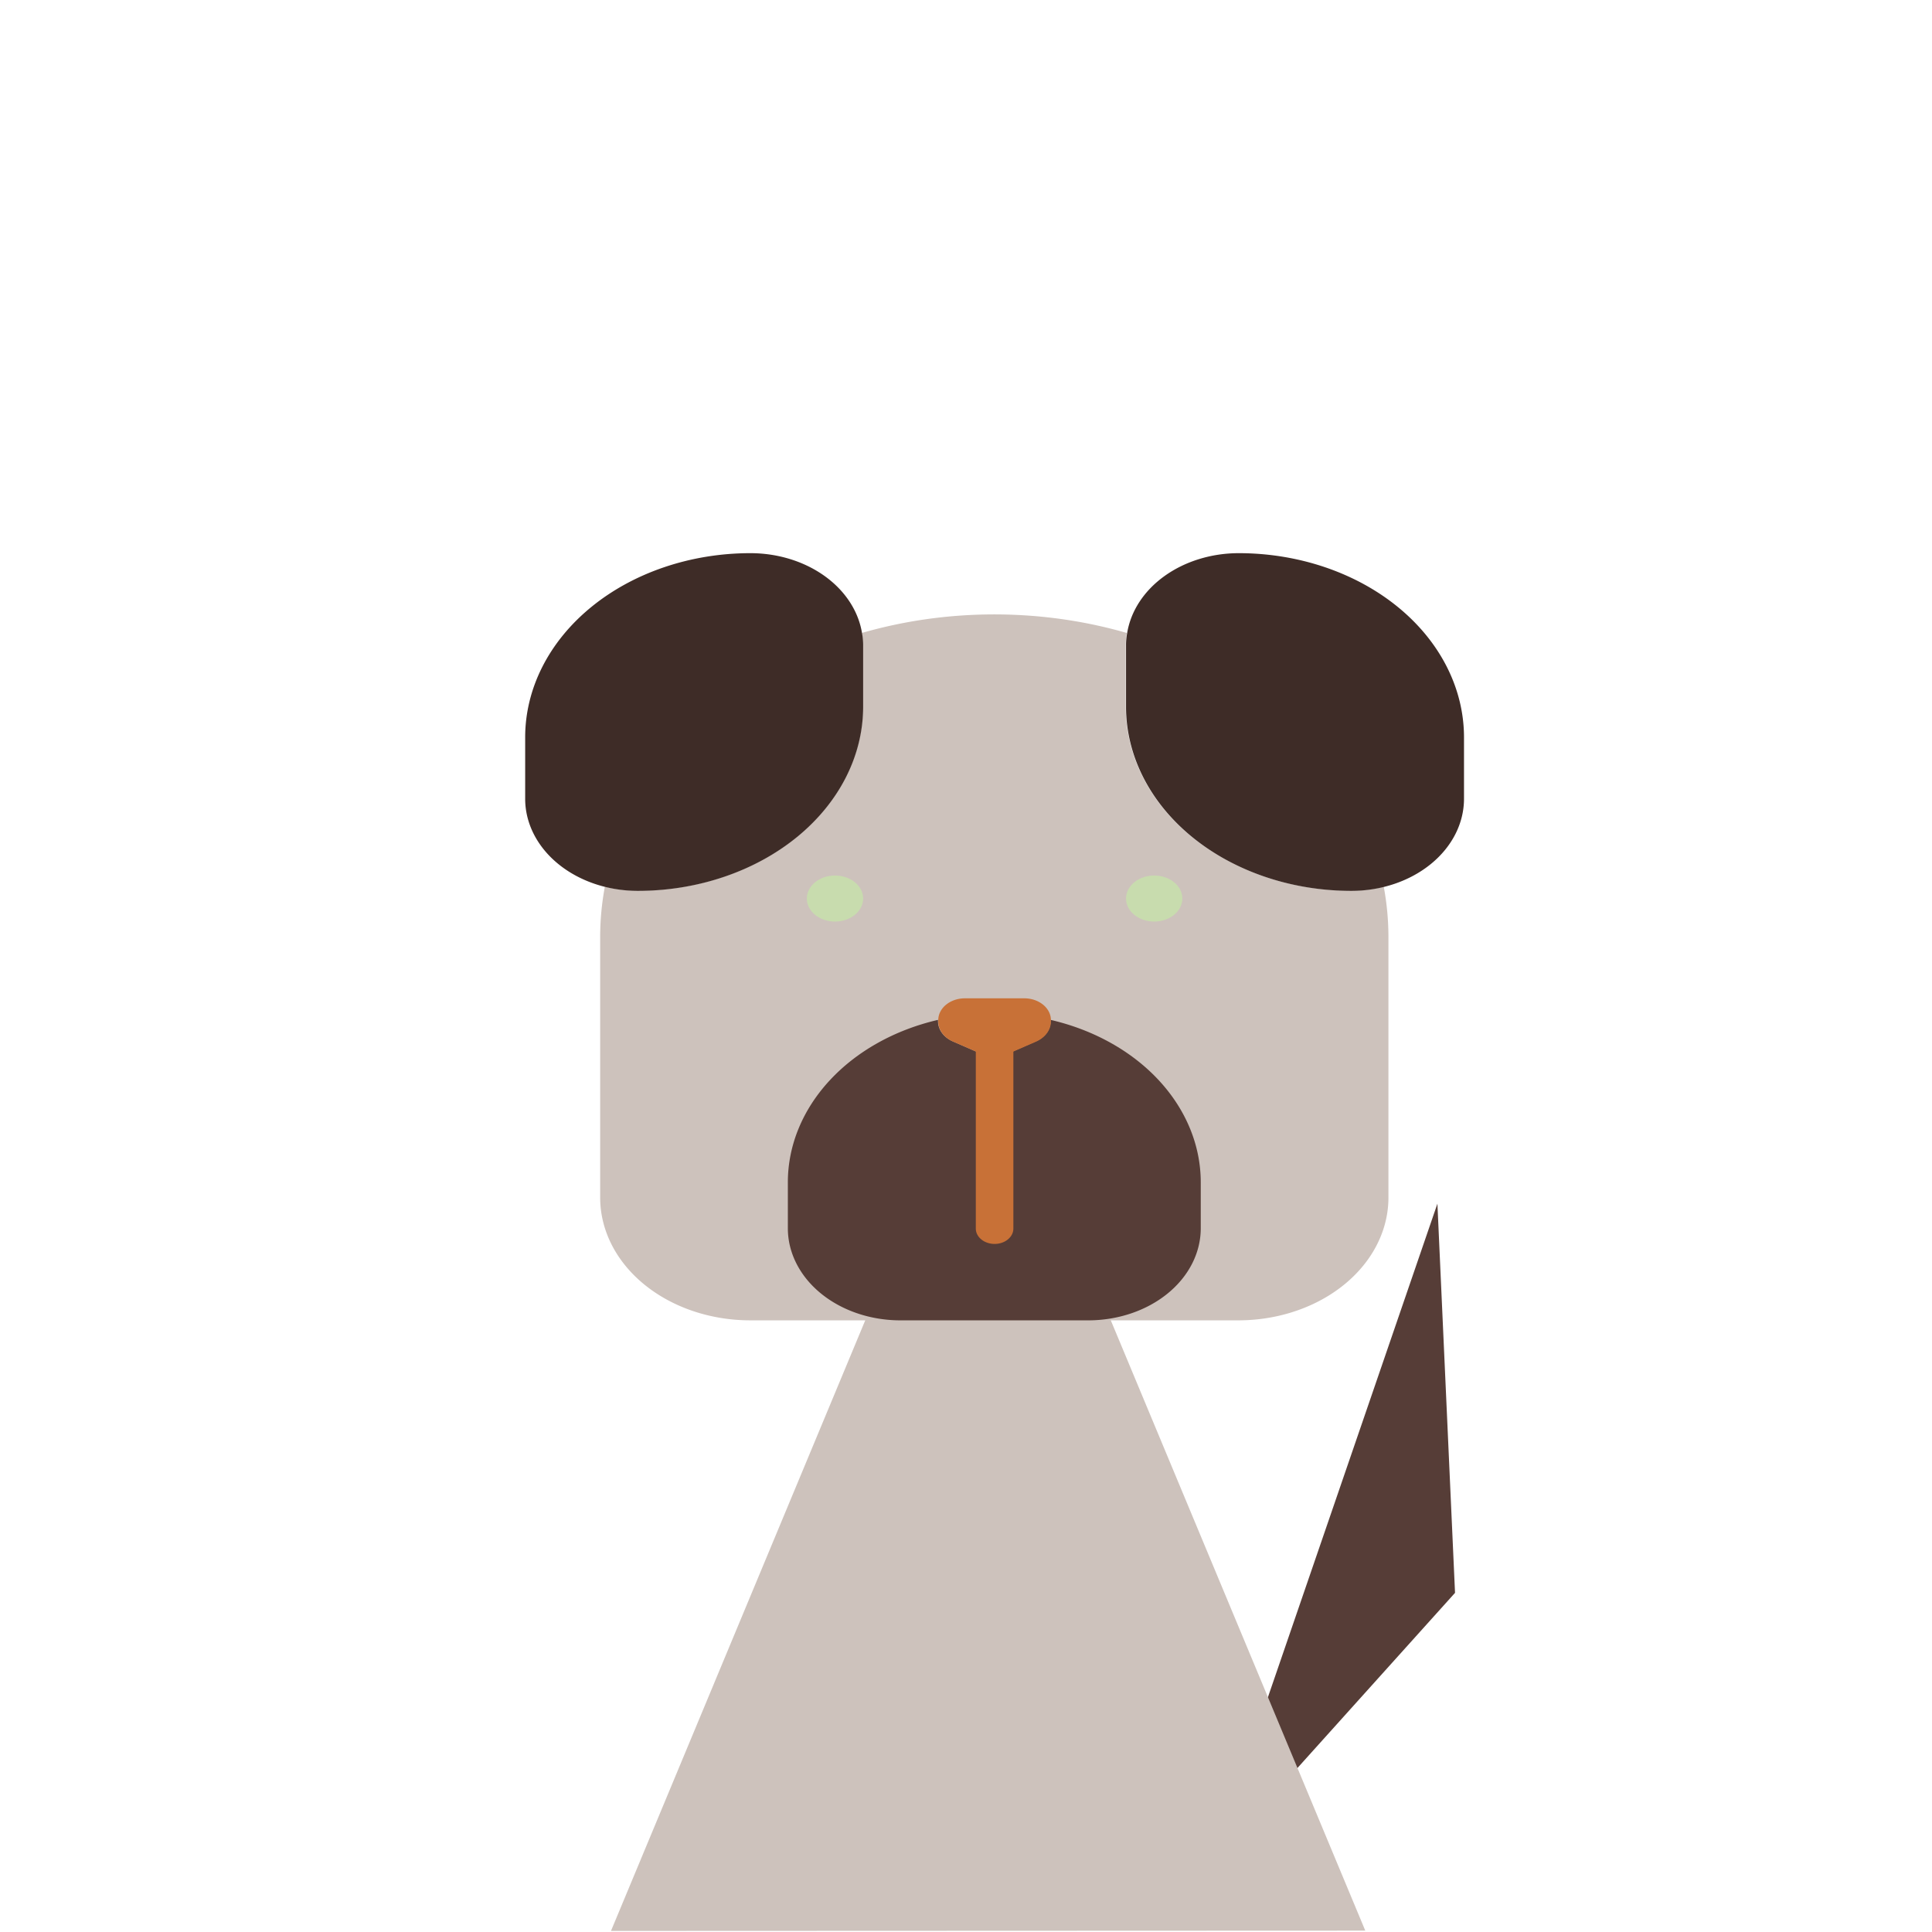 <?xml version="1.0" encoding="UTF-8" standalone="no"?>
<svg
   viewBox="0 0 64 64"
   version="1.1"
   id="svg1035"
   sodipodi:docname="dog.svg"
   inkscape:export-filename="..\2charactergreenblack.png"
   inkscape:export-xdpi="384"
   inkscape:export-ydpi="384"
   xml:space="preserve"
   inkscape:version="1.2 (dc2aedaf03, 2022-05-15)"
   xmlns:inkscape="http://www.inkscape.org/namespaces/inkscape"
   xmlns:sodipodi="http://sodipodi.sourceforge.net/DTD/sodipodi-0.dtd"
   xmlns="http://www.w3.org/2000/svg"
   xmlns:svg="http://www.w3.org/2000/svg"><sodipodi:namedview
     id="namedview1037"
     pagecolor="#ffffff"
     bordercolor="#000000"
     borderopacity="0.25"
     inkscape:showpageshadow="2"
     inkscape:pageopacity="0.0"
     inkscape:pagecheckerboard="0"
     inkscape:deskcolor="#d1d1d1"
     showgrid="false"
     inkscape:zoom="6.5963635"
     inkscape:cx="56.24311"
     inkscape:cy="34.791897"
     inkscape:window-width="1388"
     inkscape:window-height="1040"
     inkscape:window-x="239"
     inkscape:window-y="12"
     inkscape:window-maximized="0"
     inkscape:current-layer="layer3" /><defs
     id="defs1014"><style
       id="style1012">.cls-1{fill:#965500;}.cls-2{fill:#efc589;}.cls-3{fill:#b19267;}.cls-4{fill:#2d2d2d;}.cls-5{fill:#3e2c27;}</style></defs><title
     id="title1016" /><g
     inkscape:groupmode="layer"
     id="layer4"
     inkscape:label="Colori"
     style="display:none"><rect
       style="fill:#f5eae4;fill-opacity:1;stroke-width:0.471"
       id="rect5830"
       width="9.408"
       height="5.191"
       x="77.642"
       y="5.407"
       ry="0.107" /><rect
       style="display:inline;fill:#cdc2bc;fill-opacity:1;stroke-width:0.471"
       id="rect5830-8"
       width="9.408"
       height="5.191"
       x="104.75"
       y="5.894"
       ry="0.107" /><rect
       style="fill:#965500;fill-opacity:1"
       id="rect5953"
       width="9.84"
       height="5.839"
       x="75.154"
       y="26.493"
       ry="0.107" /><rect
       style="fill:#b19267;fill-opacity:1;stroke-width:0.694"
       id="rect6019"
       width="8.759"
       height="6.921"
       x="96.241"
       y="26.061"
       ry="0.071" /><rect
       style="fill:#8c8c8c;fill-opacity:1"
       id="rect6487"
       width="8.543"
       height="6.272"
       x="96.673"
       y="35.577"
       ry="0.071" /><rect
       style="display:inline;fill:#c87137;fill-opacity:1;stroke-width:1"
       id="rect6670"
       width="9.948"
       height="6.813"
       x="75.587"
       y="34.928"
       ry="0.071" /><rect
       style="display:inline;fill:#85beef;fill-opacity:1;stroke-width:1"
       id="rect6670-7"
       width="9.948"
       height="6.813"
       x="96.133"
       y="44.93"
       ry="0.071" /><rect
       style="display:inline;fill:#3e2c27;fill-opacity:1;stroke-width:1"
       id="rect6670-7-61"
       width="9.948"
       height="6.813"
       x="83.265"
       y="49.797"
       ry="0.071" /><rect
       style="display:inline;fill:#563d37;fill-opacity:1;stroke-width:1"
       id="rect6670-7-61-5"
       width="9.948"
       height="6.813"
       x="82.043"
       y="62.842"
       ry="0.071" /><rect
       style="display:inline;fill:#c8dcae;fill-opacity:1;stroke-width:1"
       id="rect6670-7-6"
       width="9.948"
       height="6.813"
       x="96.241"
       y="54.987"
       ry="0.071" /><rect
       style="display:inline;fill:#f8b978;fill-opacity:1;stroke-width:0.471"
       id="rect5830-7"
       width="9.408"
       height="5.191"
       x="91.713"
       y="5.591"
       ry="0.107" /></g><g
     inkscape:groupmode="layer"
     id="layer1"
     inkscape:label="Dimensione"
     style="display:inline"><rect
       style="display:inline;fill:none;fill-opacity:1;stroke-width:0.929"
       id="rect1712"
       width="50"
       height="50"
       x="10"
       y="13.9"
       ry="0.259" /></g><path
     class="cls-2"
     d="M 53,33.198 V 49.886 a 8,7.853 0 0 1 -8,7.853 H 19 A 8,7.853 0 0 1 11,49.886 V 33.198 A 21.84,21.439 0 0 1 11.25,29.998 6,5.89 0 0 0 13,30.253 12,11.78 0 0 0 25,18.473 v -3.927 a 5.16,5.065 0 0 0 -0.06,-0.776 21.2,20.811 0 0 1 14.12,0 5.16,5.065 0 0 0 -0.06,0.776 v 3.927 a 12,11.78 0 0 0 12,11.78 6,5.89 0 0 0 1.75,-0.255 21.84,21.439 0 0 1 0.25,3.2 z"
     id="path6673"
     style="display:none;fill:#000000;fill-opacity:0;stroke:#d6d6d6;stroke-width:0.991;stroke-dasharray:2.972, 2.972;stroke-dashoffset:0;stroke-opacity:1"
     inkscape:label="testa contorno"
     transform="matrix(0.622,0,0,0.518,13.043,13.84)" /><g
     id="dog"
     transform="matrix(0.622,0,0,0.518,13.043,13.84)"
     style="display:inline"><g
       inkscape:groupmode="layer"
       id="layer2"
       inkscape:label="Body"
       transform="matrix(1.607,0,0,1.93,-20.961,-26.717)"
       style="display:inline"><path
         style="display:inline;fill:#563d37;fill-opacity:1;stroke-width:0.823"
         d="M 40.108,61.789 48.216,52.778 47.632,39.883 Z"
         id="path6614" /><path
         sodipodi:type="star"
         style="display:inline;fill:#cdc2bc;fill-opacity:1"
         id="path1143"
         inkscape:flatsided="true"
         sodipodi:sides="3"
         sodipodi:cx="31.044205"
         sodipodi:cy="36.014336"
         sodipodi:r1="24.175398"
         sodipodi:r2="11.894201"
         sodipodi:arg1="0.52329042"
         sodipodi:arg2="1.5704881"
         inkscape:rounded="0"
         inkscape:randomized="0"
         d="M 51.984,48.096 10.111,48.108 31.037,11.839 Z"
         inkscape:transform-center-x="0.064643636"
         inkscape:transform-center-y="-5.9300243"
         transform="matrix(0.597,0,0,0.827,14.207,24.195)" /><path
         class="cls-2"
         d="M 53,33.198 V 49.886 a 8,7.853 0 0 1 -8,7.853 H 19 A 8,7.853 0 0 1 11,49.886 V 33.198 A 21.84,21.439 0 0 1 11.25,29.998 6,5.89 0 0 0 13,30.253 12,11.78 0 0 0 25,18.473 v -3.927 a 5.16,5.065 0 0 0 -0.06,-0.776 21.2,20.811 0 0 1 14.12,0 5.16,5.065 0 0 0 -0.06,0.776 v 3.927 a 12,11.78 0 0 0 12,11.78 6,5.89 0 0 0 1.75,-0.255 21.84,21.439 0 0 1 0.25,3.2 z"
         id="path1022"
         style="display:inline;fill:#cdc2bc;fill-opacity:1;stroke-width:0.991"
         inkscape:label="path1022"
         transform="matrix(0.622,0,0,0.518,13.043,13.84)" /><path
         class="cls-3"
         d="m 43,48.905 v 2.945 a 6,5.89 0 0 1 -6,5.89 H 27 a 6,5.89 0 0 1 -6,-5.89 v -2.945 a 11,10.798 0 0 1 8,-10.386 0.13,0.128 0 0 0 0,0.059 1.49,1.463 0 0 0 0.77,1.306 l 2.23,1.168 2.23,-1.168 a 1.49,1.463 0 0 0 0.77,-1.306 0.13,0.128 0 0 0 0,-0.059 11,10.798 0 0 1 8,10.386 z"
         id="path1024"
         style="display:inline;fill:#563d37;fill-opacity:1;stroke-width:0.991"
         transform="matrix(0.622,0,0,0.518,13.043,13.84)" /></g><g
       inkscape:groupmode="layer"
       id="layer3"
       inkscape:label="Testa"
       style="display:inline"><path
         class="cls-1"
         d="m 25,14.547 v 3.927 A 12,11.78 0 0 1 13,30.253 6,5.89 0 0 1 7,24.363 v -3.927 A 12,11.78 0 0 1 19,8.657 6,5.89 0 0 1 24.94,13.771 5.16,5.065 0 0 1 25,14.547 Z"
         id="path1018"
         style="display:inline;fill:#3e2c27;fill-opacity:1;stroke-width:0.991" /><path
         class="cls-1"
         d="m 57,20.437 v 3.927 A 6,5.89 0 0 1 51,30.253 12,11.78 0 0 1 39,18.473 v -3.927 A 5.16,5.065 0 0 1 39.06,13.771 6,5.89 0 0 1 45,8.657 12,11.78 0 0 1 57,20.437 Z"
         id="path1020"
         style="display:inline;fill:#3e2c27;fill-opacity:1;stroke-width:0.991" /><ellipse
         class="cls-4"
         cx="23.5"
         cy="30.744"
         id="circle1026"
         style="display:inline;fill:#c8dcae;fill-opacity:1;stroke-width:0.991"
         rx="1.5"
         ry="1.472" /><ellipse
         class="cls-4"
         cx="40.5"
         cy="30.744"
         id="circle1028"
         style="display:inline;fill:#c8dcae;fill-opacity:1;stroke-width:0.991"
         rx="1.5"
         ry="1.472" /><path
         class="cls-5"
         d="M 32,52.831 A 1,0.982 0 0 1 31,51.85 V 40.07 a 1,0.982 0 0 1 2,0 v 11.78 a 1,0.982 0 0 1 -1,0.982 z"
         id="path1030"
         style="display:inline;fill:#c87137;fill-opacity:1;stroke-width:0.991" /><path
         class="cls-5"
         d="m 35,38.578 a 1.49,1.463 0 0 1 -0.77,1.306 L 32,41.051 29.77,39.883 A 1.49,1.463 0 0 1 29,38.578 a 0.13,0.128 0 0 1 0,-0.059 1.42,1.394 0 0 1 1.39,-1.394 h 3.22 a 1.42,1.394 0 0 1 1.39,1.394 0.13,0.128 0 0 1 0,0.059 z"
         id="path1032"
         style="display:inline;fill:#c87137;fill-opacity:1;stroke-width:0.991" /></g></g></svg>

